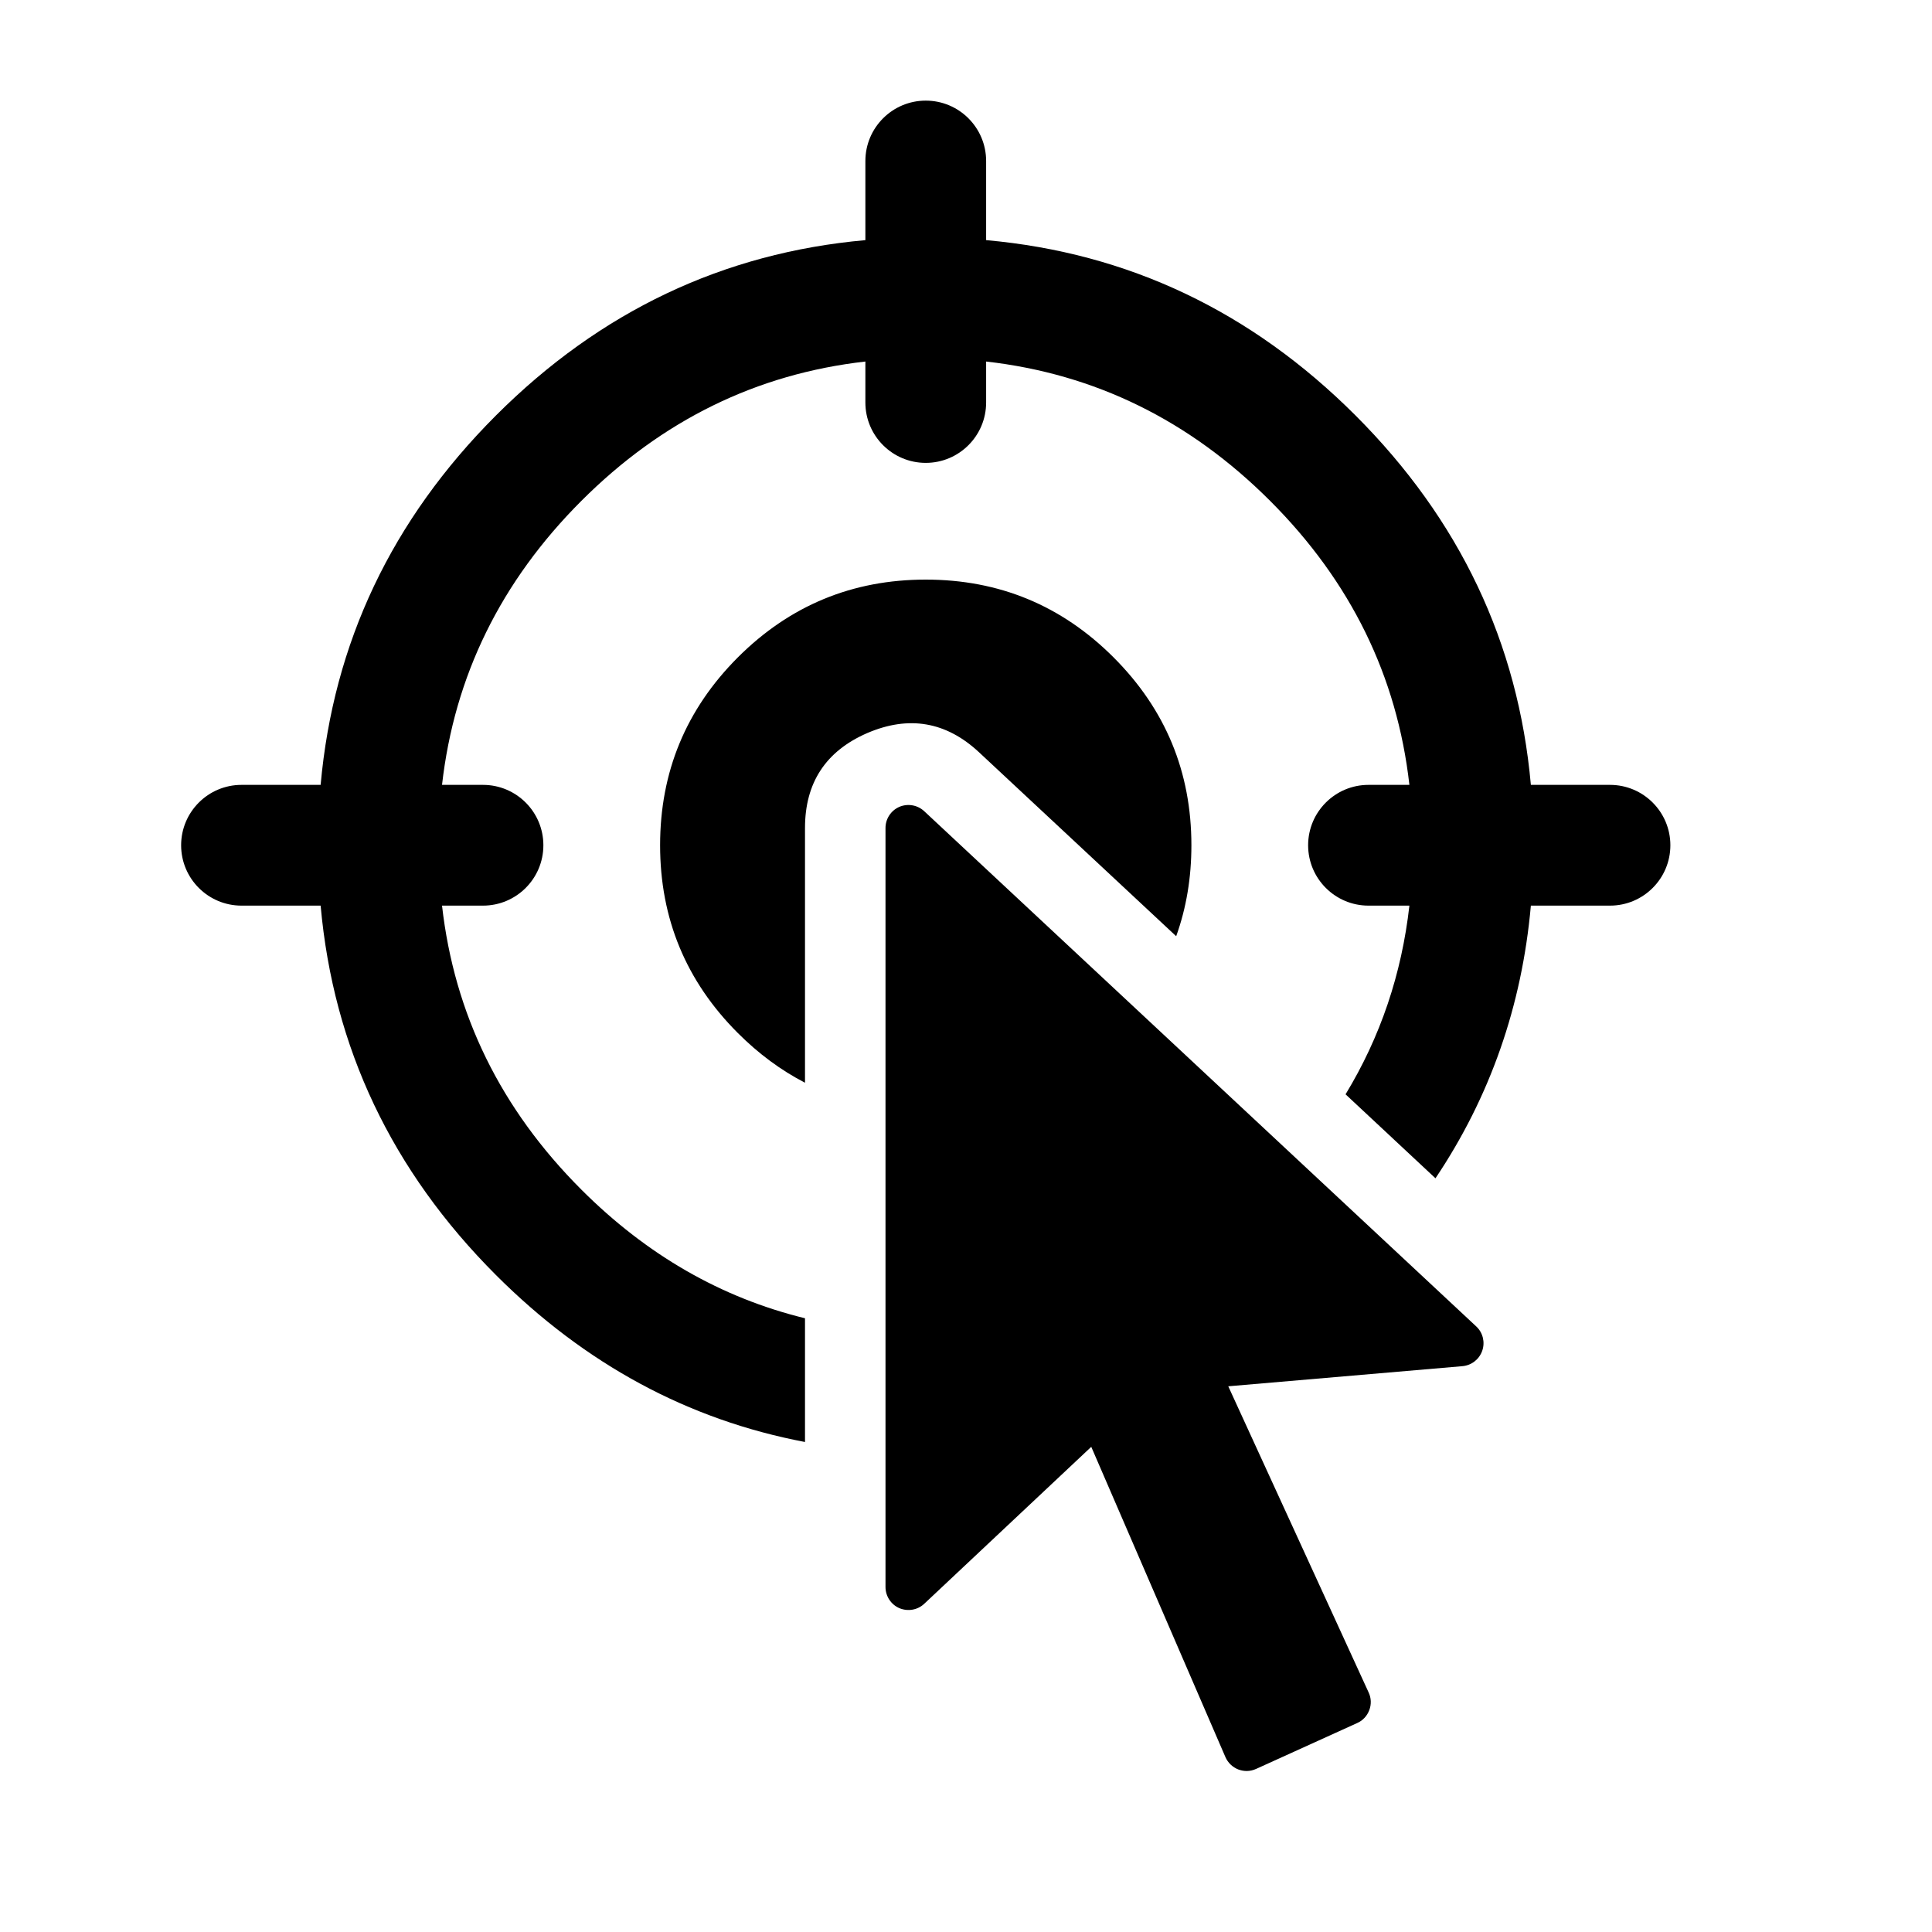 <svg xmlns="http://www.w3.org/2000/svg" xmlns:xlink="http://www.w3.org/1999/xlink" fill="none" version="1.1" width="24" height="24" viewBox="0 0 24 24"><defs><clipPath id="master_svg0_6057_02992"><rect x="0" y="0" width="24" height="24" rx="0"/></clipPath></defs><g clip-path="url(#master_svg0_6057_02992)"><g><path d="M11.5,1.25C11.086,1.25,10.75,1.586,10.75,2L10.75,2.983Q8.103,3.22,6.161,5.161Q4.22,7.103,3.983,9.75L3,9.75C2.586,9.75,2.25,10.086,2.25,10.5C2.25,10.914,2.586,11.25,3,11.25L3.983,11.25Q4.22,13.897,6.161,15.839Q7.822,17.5,10,17.913L10,16.376Q8.438,15.994,7.222,14.778Q5.721,13.277,5.491,11.25L6,11.25C6.414,11.25,6.75,10.914,6.75,10.5C6.75,10.086,6.414,9.75,6,9.75L5.491,9.75Q5.721,7.723,7.222,6.222Q8.723,4.721,10.75,4.491L10.75,5C10.75,5.414,11.086,5.75,11.5,5.75C11.914,5.75,12.25,5.414,12.25,5L12.25,4.491Q14.277,4.721,15.778,6.222Q17.279,7.723,17.508,9.75L17,9.75C16.586,9.75,16.25,10.086,16.25,10.5C16.25,10.914,16.586,11.25,17,11.25L17.508,11.25Q17.364,12.526,16.715,13.594L17.832,14.637Q18.85,13.119,19.017,11.25L20,11.25C20.414,11.25,20.75,10.914,20.75,10.5C20.75,10.086,20.414,9.75,20,9.75L19.017,9.75Q18.78,7.103,16.839,5.161Q14.897,3.22,12.25,2.983L12.25,2C12.25,1.586,11.914,1.25,11.5,1.25ZM14.611,11.63Q14.8,11.104,14.8,10.5Q14.8,9.133,13.833,8.166Q12.867,7.2,11.5,7.2Q10.133,7.2,9.166,8.166Q8.2,9.133,8.2,10.5Q8.2,11.867,9.166,12.833Q9.551,13.218,10,13.45L10,10.286Q10,9.443,10.772,9.107Q11.549,8.773,12.163,9.346L14.611,11.63Z" fill-rule="evenodd" fill="#000000" fill-opacity="1"/></g><g><path d="M15.486,22C15.451,22,15.416,21.993,15.383,21.981C15.311,21.953,15.254,21.898,15.223,21.828L13.556,17.973L11.481,19.923C11.398,20.001,11.277,20.021,11.172,19.977C11.068,19.932,11,19.828,11,19.714L11,10.286C11,10.172,11.067,10.069,11.172,10.023C11.276,9.979,11.397,9.999,11.481,10.077L18.338,16.477C18.421,16.554,18.45,16.673,18.413,16.779C18.376,16.886,18.28,16.961,18.167,16.971L15.258,17.221L17.002,21.025C17.034,21.093,17.037,21.172,17.01,21.243C16.983,21.315,16.931,21.372,16.862,21.403L15.604,21.974C15.566,21.991,15.527,22,15.486,22Z" fill="#000000" fill-opacity="1"/></g></g></svg>
